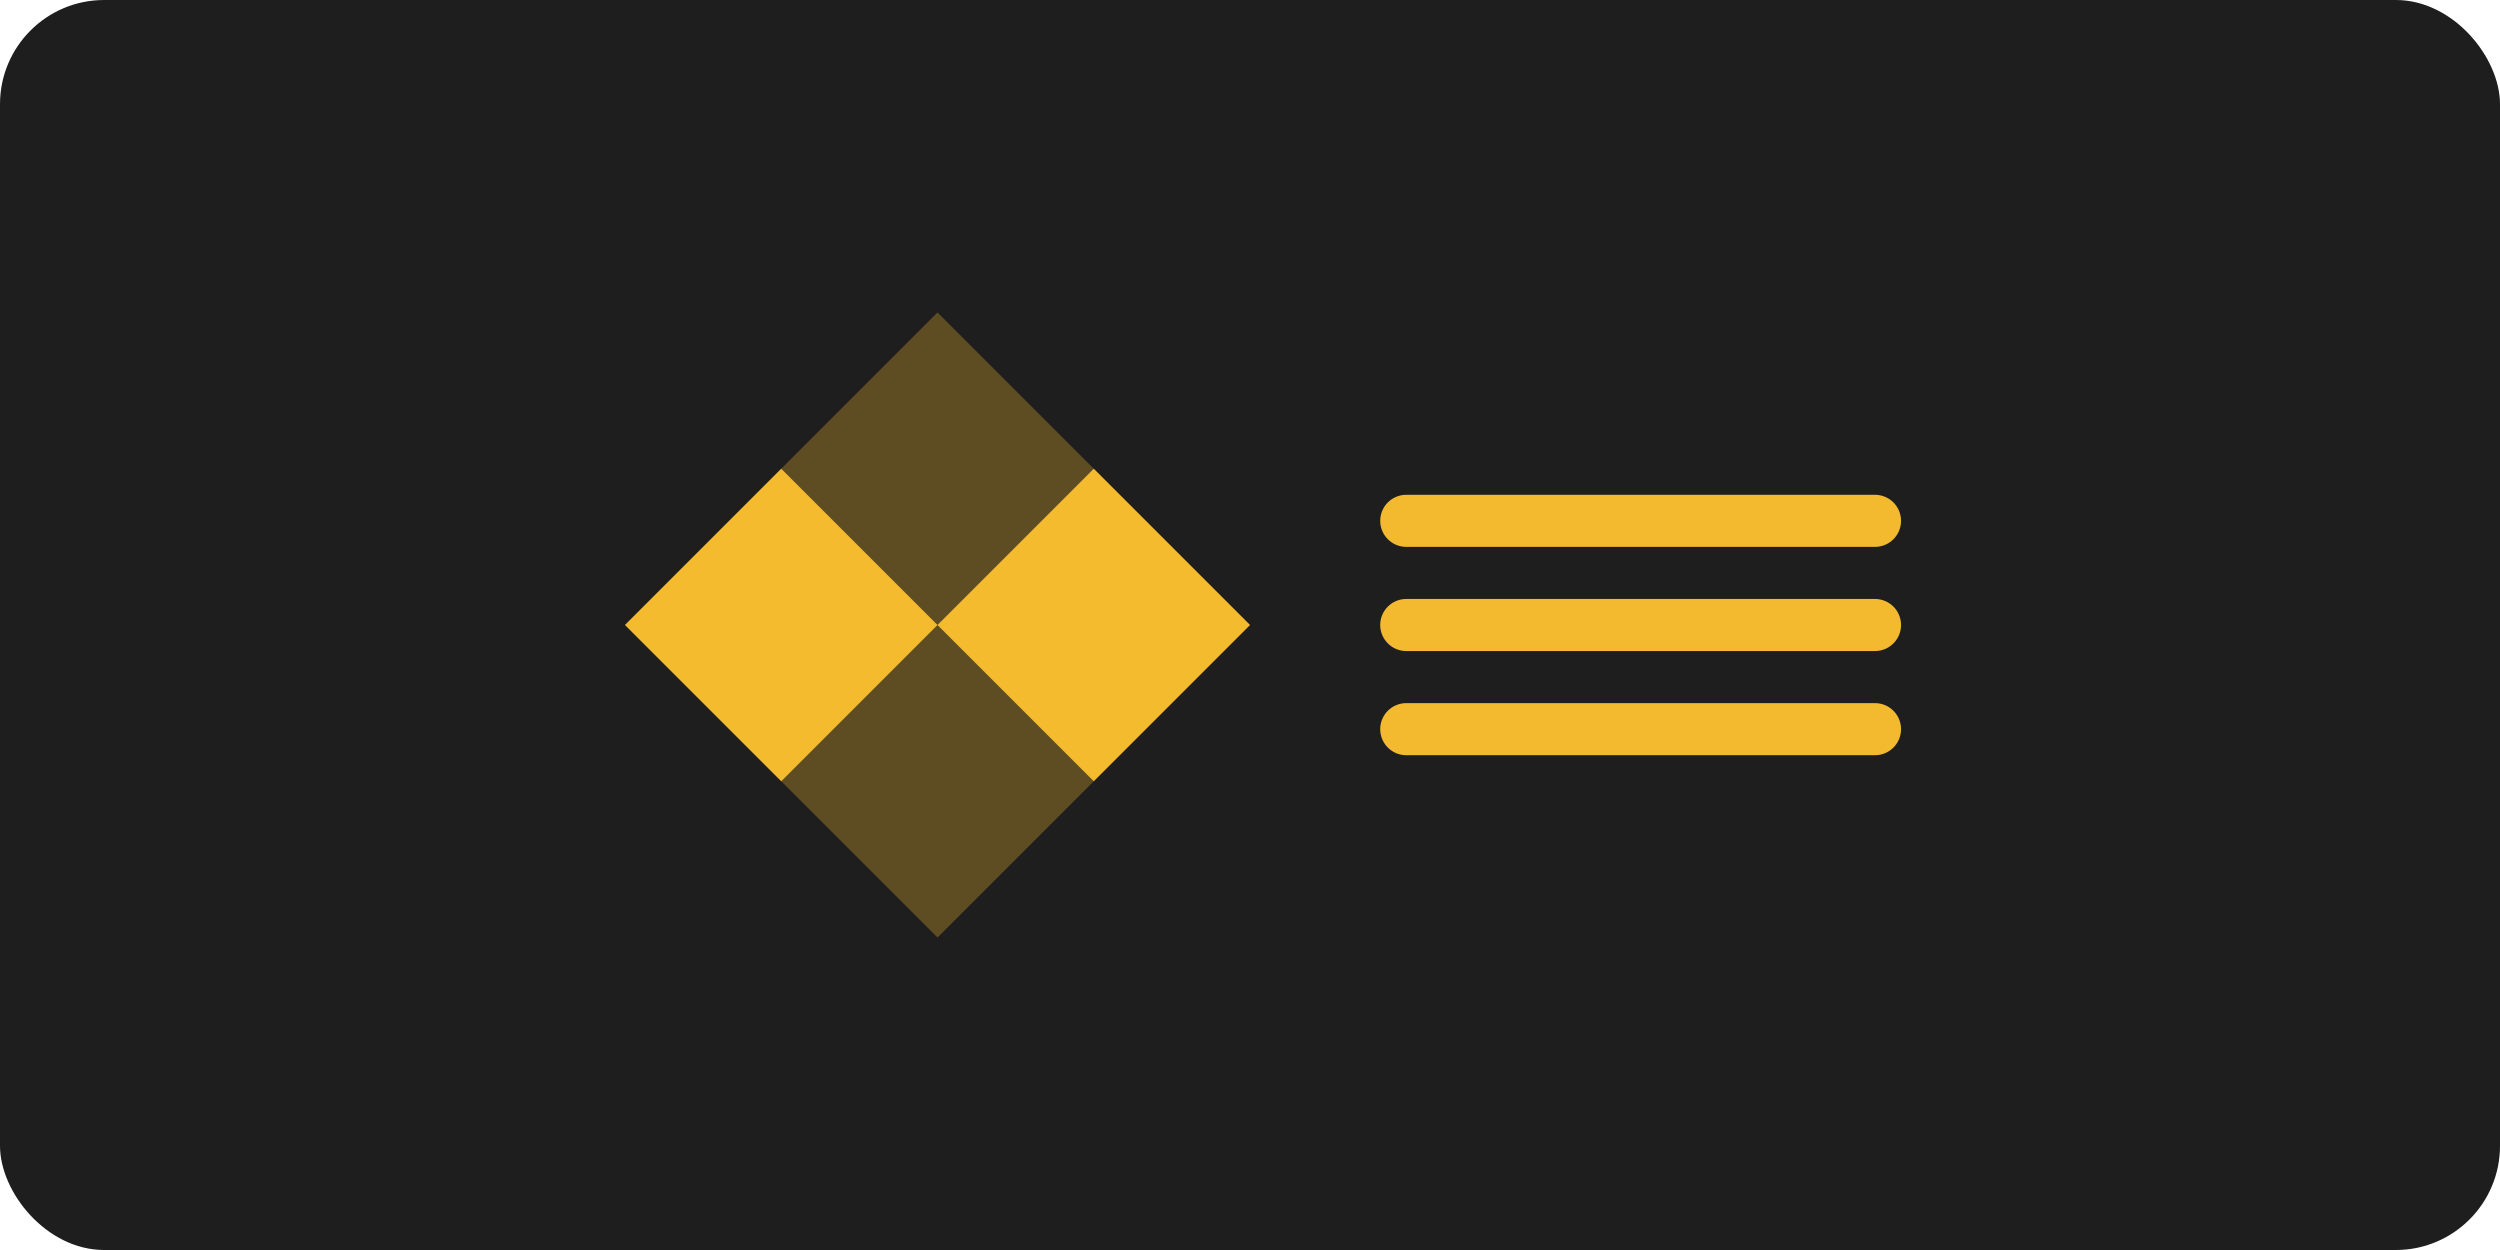 <svg width="96" height="48" viewBox="0 0 96 48" fill="none" xmlns="http://www.w3.org/2000/svg">
  <rect width="96" height="48" rx="4" fill="#1E1E1E"/>
  <path d="M24 24L30 18L36 24L42 18L48 24L42 30L36 24L30 30L24 24Z" fill="#F3BA2F"/>
  <path d="M36 12L48 24L36 36L24 24L36 12Z" fill="#F3BA2F" fill-opacity="0.3"/>
  <path d="M54 20H72M54 24H72M54 28H72" stroke="#F3BA2F" stroke-width="2" stroke-linecap="round"/>
</svg>
